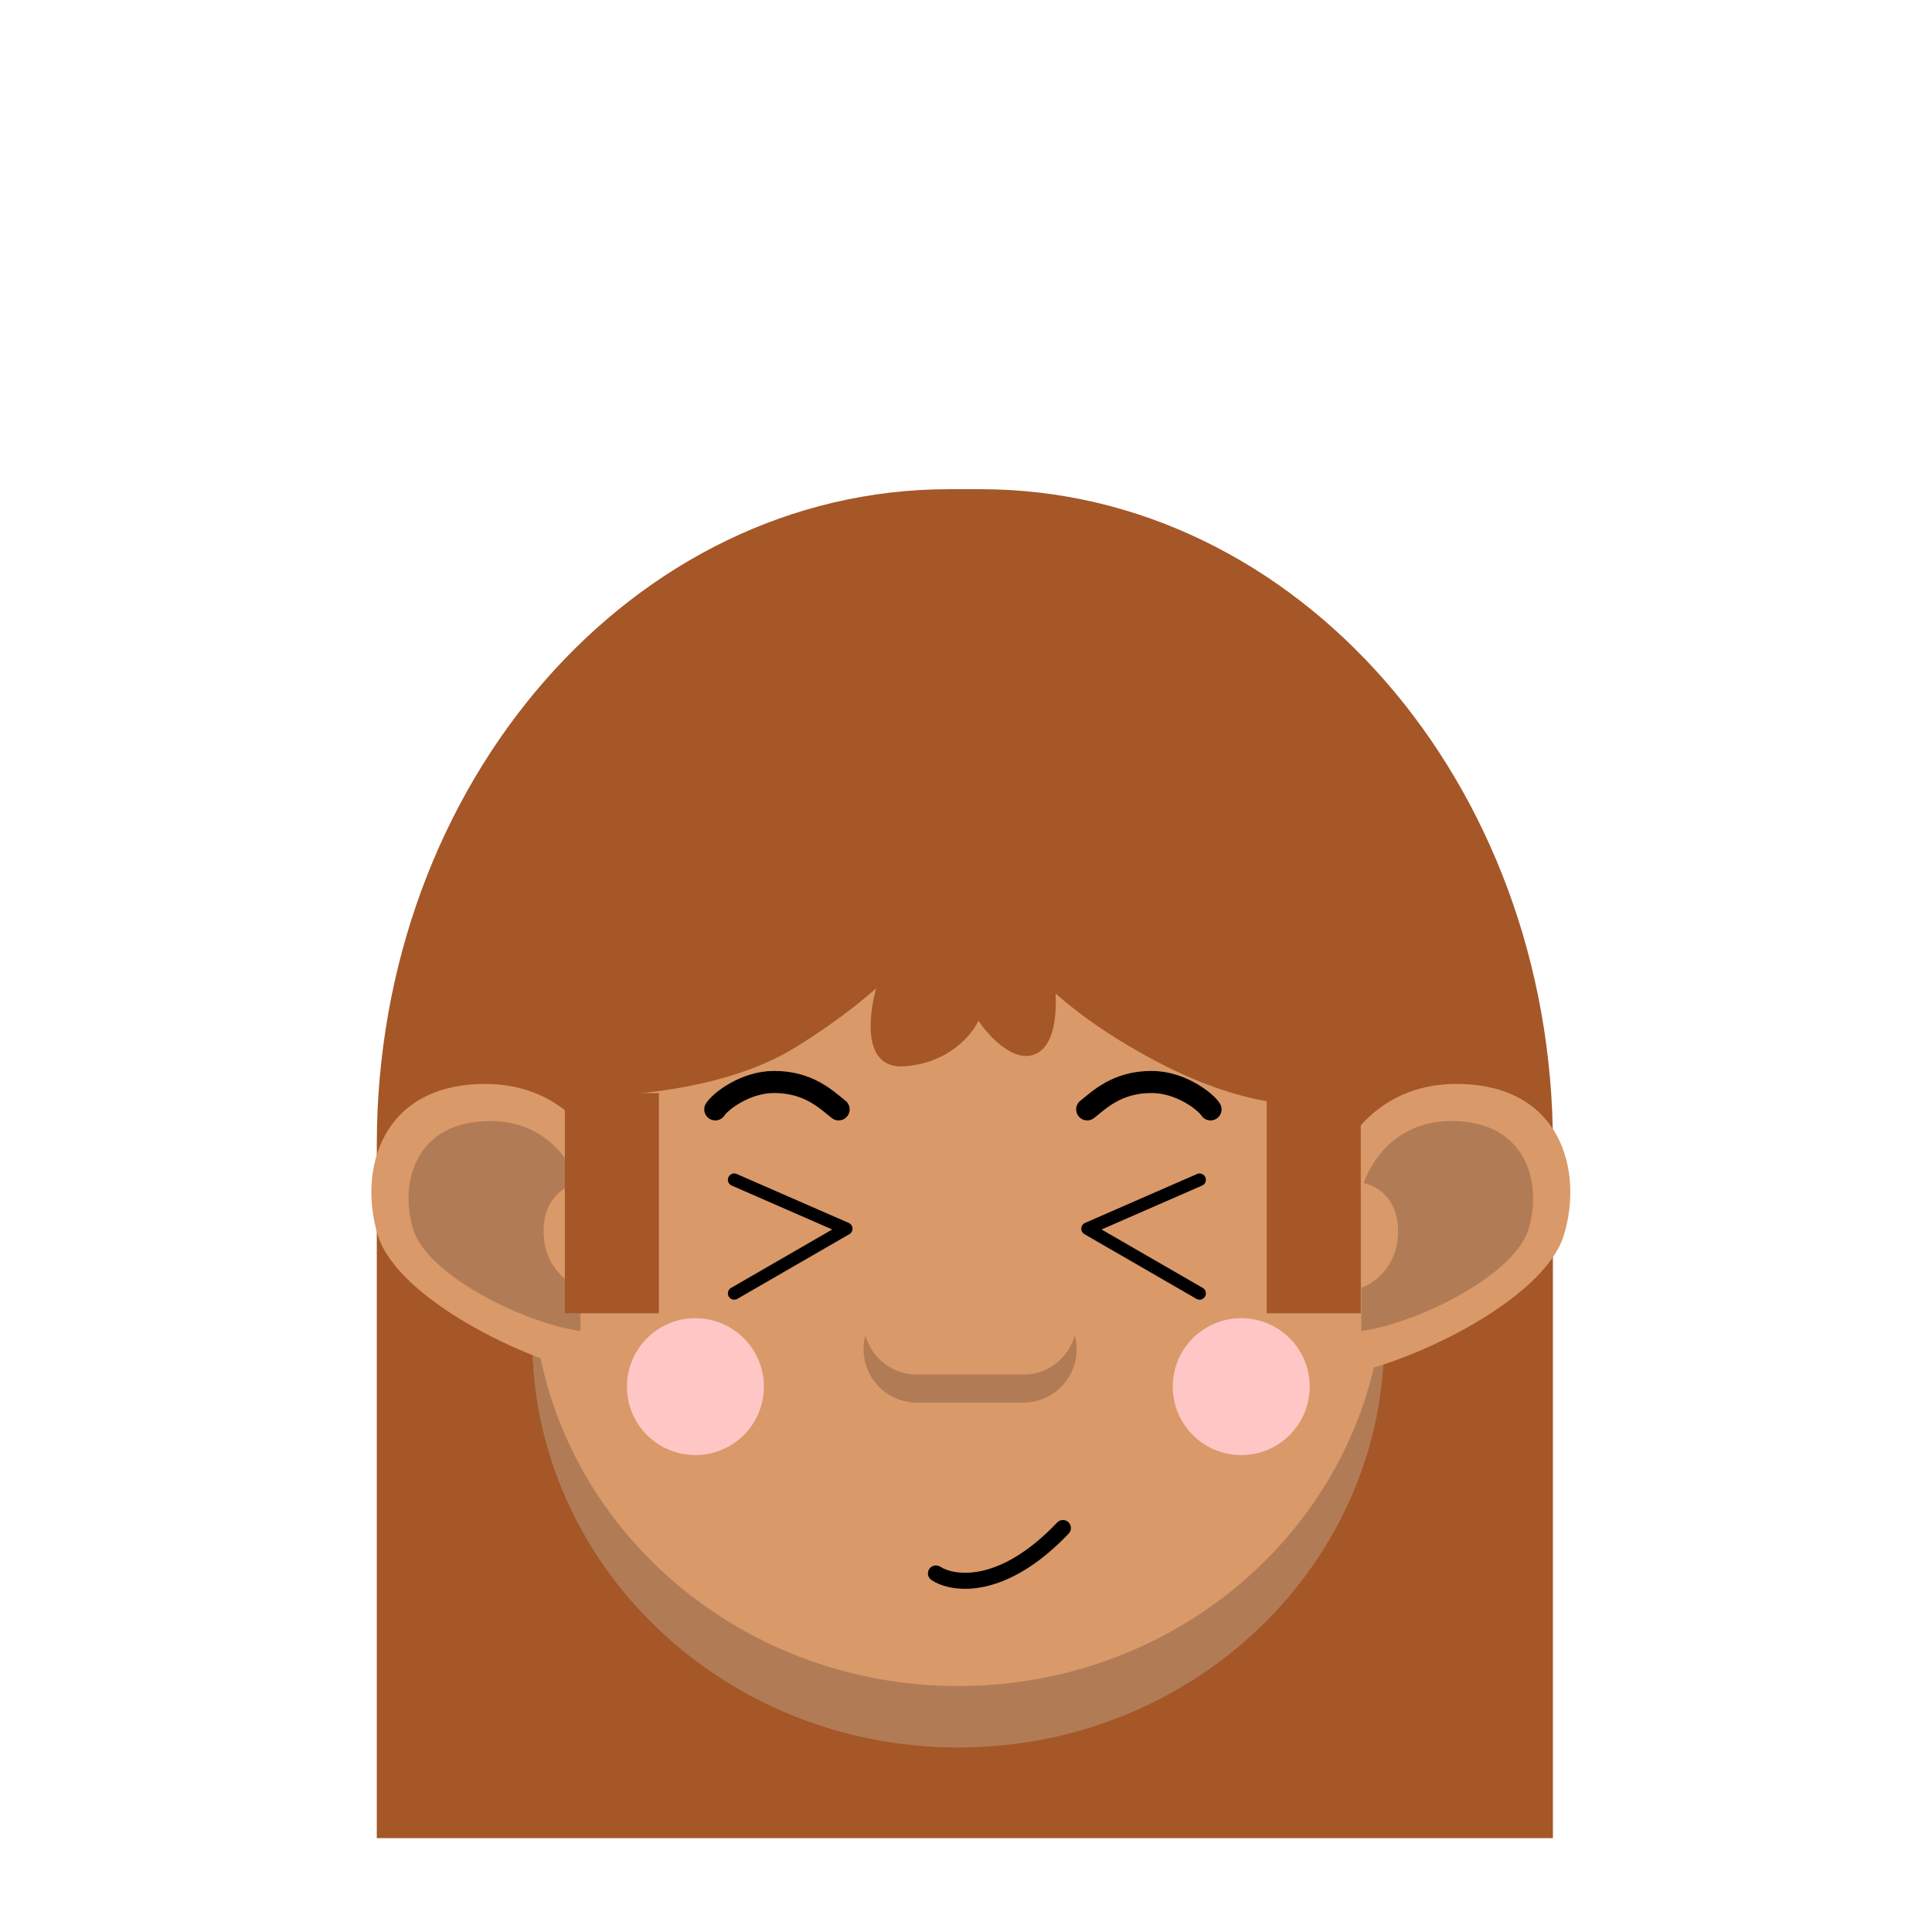 <svg width="100" height="100" viewBox="0 0 100 100" fill="none" xmlns="http://www.w3.org/2000/svg">
<mask id="mask0_329_1335" style="mask-type:luminance" maskUnits="userSpaceOnUse" x="0" y="0" width="100" height="100">
<path d="M100 0H0V100H100V0Z" fill="white"/>
</mask>
<g mask="url(#mask0_329_1335)">
<path d="M50.762 25.321H49.119C32.762 25.321 19.503 40.51 19.503 59.246V95.141H80.378V59.246C80.378 40.51 67.118 25.321 50.762 25.321Z" fill="#A55728"/>
<path d="M71.642 69.043C71.644 68.955 71.644 68.867 71.644 68.778C71.644 57.087 61.773 43.241 49.597 43.241C37.421 43.241 27.551 57.087 27.551 68.778C27.551 68.867 27.551 68.955 27.552 69.043C27.551 69.132 27.551 69.22 27.551 69.308C27.551 80.983 37.421 90.448 49.597 90.448C61.773 90.448 71.644 80.983 71.644 69.308C71.644 69.22 71.644 69.132 71.642 69.043Z" fill="#DA9969"/>
<path d="M71.584 67.706C70.743 78.645 61.22 87.269 49.597 87.269C37.974 87.269 28.452 78.645 27.611 67.706C27.571 68.244 27.551 68.778 27.551 69.309C27.551 80.984 37.421 90.448 49.597 90.448C61.773 90.448 71.644 80.984 71.644 69.309C71.644 68.778 71.624 68.244 71.584 67.706Z" fill="black" fill-opacity="0.19"/>
<path fill-rule="evenodd" clip-rule="evenodd" d="M48.097 81.212C48.127 81.167 48.165 81.128 48.21 81.097C48.255 81.067 48.306 81.045 48.359 81.034C48.412 81.023 48.467 81.023 48.52 81.033C48.574 81.043 48.625 81.064 48.67 81.094C49.338 81.532 51.682 82 54.717 78.806C54.792 78.726 54.897 78.68 55.006 78.677C55.116 78.674 55.222 78.715 55.302 78.79C55.382 78.866 55.428 78.97 55.431 79.08C55.433 79.19 55.393 79.296 55.317 79.376C52.112 82.75 49.331 82.518 48.216 81.785C48.124 81.725 48.06 81.631 48.038 81.523C48.016 81.416 48.037 81.304 48.097 81.212Z" fill="black"/>
<path d="M75.383 56.105C71.061 56.105 69.239 59.515 68.868 61.22V71.292C72.84 70.759 79.917 67.295 80.944 63.938C81.971 60.581 80.785 56.105 75.383 56.105Z" fill="#DA9969"/>
<path d="M75.127 58.023C72.029 58.023 70.723 60.464 70.457 61.684V68.894C73.305 68.512 78.378 66.033 79.114 63.63C79.85 61.227 79.001 58.023 75.127 58.023Z" fill="black" fill-opacity="0.19"/>
<path d="M72.364 63.729C72.364 61.89 71.093 61.29 70.457 61.221V66.656C71.093 66.447 72.364 65.569 72.364 63.729Z" fill="#DA9969"/>
<path d="M25.119 56.105C29.441 56.105 31.263 59.515 31.634 61.22V71.292C27.661 70.759 20.584 67.295 19.558 63.938C18.531 60.581 19.717 56.105 25.119 56.105Z" fill="#DA9969"/>
<path d="M25.374 58.023C28.473 58.023 29.779 60.464 30.045 61.684V68.894C27.197 68.512 22.123 66.033 21.387 63.63C20.651 61.227 21.501 58.023 25.374 58.023Z" fill="black" fill-opacity="0.19"/>
<path d="M28.138 63.729C28.138 61.89 29.409 61.29 30.045 61.221V66.656C29.409 66.447 28.138 65.569 28.138 63.729Z" fill="#DA9969"/>
<path d="M56.274 57.421C56.876 56.949 57.801 56.003 59.605 56.003C61.137 56.003 62.426 57.043 62.657 57.421M43.406 57.421C42.804 56.949 41.879 56.003 40.075 56.003C38.543 56.003 37.254 57.043 37.023 57.421" stroke="black" stroke-width="1.143" stroke-linecap="round"/>
<path d="M38.002 61.065L43.8 63.597L38.002 66.945M62.09 61.065L56.293 63.597L62.09 66.945" stroke="black" stroke-width="0.653" stroke-linecap="round" stroke-linejoin="round"/>
<path d="M39.538 71.771C39.538 69.814 37.951 68.228 35.994 68.228C34.037 68.228 32.45 69.814 32.45 71.771C32.45 73.729 34.037 75.315 35.994 75.315C37.951 75.315 39.538 73.729 39.538 71.771Z" fill="#FFC6C6"/>
<path d="M67.79 71.771C67.79 69.814 66.204 68.228 64.246 68.228C62.289 68.228 60.702 69.814 60.702 71.771C60.702 73.729 62.289 75.315 64.246 75.315C66.204 75.315 67.79 73.729 67.79 71.771Z" fill="#FFC6C6"/>
<path d="M44.794 69.115C44.73 69.352 44.698 69.596 44.698 69.841C44.698 71.363 45.932 72.598 47.455 72.598H52.969C54.492 72.598 55.726 71.363 55.726 69.841C55.726 69.59 55.692 69.347 55.63 69.115C55.311 70.286 54.24 71.147 52.969 71.147H47.455C46.184 71.147 45.113 70.286 44.794 69.115Z" fill="black" fill-opacity="0.19"/>
<path d="M34.105 56.578H29.237V67.975H34.105V56.578Z" fill="#A55728"/>
<path d="M65.565 56.578H70.433V67.975H65.565V56.578Z" fill="#A55728"/>
<path d="M40.385 43.196C40.702 40.7 45.004 40.293 47.199 40.512C49.394 40.731 49.78 40.865 52.436 41.787C55.092 42.708 60.764 45.707 59.471 48.841C58.436 51.347 55.653 50.302 54.391 49.466C54.679 50.778 54.968 53.607 53.822 54.425C52.676 55.243 51.223 53.704 50.64 52.832C50.32 53.553 49.105 55.035 46.802 55.192C44.5 55.348 44.97 52.24 45.493 50.667C44.486 50.661 42.314 50.259 41.685 48.694C41.055 47.13 43.036 46.178 44.105 45.898C42.833 45.981 40.143 45.104 40.385 43.196Z" fill="#A55728"/>
<path d="M69.226 48.633C70.003 50.515 70.591 52.729 70.591 56.944C69.285 56.944 66.021 58.25 59.61 54.807C53.099 51.31 51.431 47.743 49.875 45.428C48.331 48.633 45.482 51.523 41.267 54.154C37.053 56.785 31.255 56.647 29.336 56.944C29.336 54.2 29.578 51.483 30.625 48.948C31.672 46.414 33.206 44.11 35.142 42.169C37.075 40.229 39.372 38.69 41.901 37.639C44.428 36.589 47.138 36.049 49.875 36.049C52.611 36.049 55.321 36.589 57.848 37.639C60.377 38.69 62.674 40.229 64.607 42.169C66.542 44.109 68.179 46.098 69.226 48.633Z" fill="#A55728"/>
</g>
</svg>
